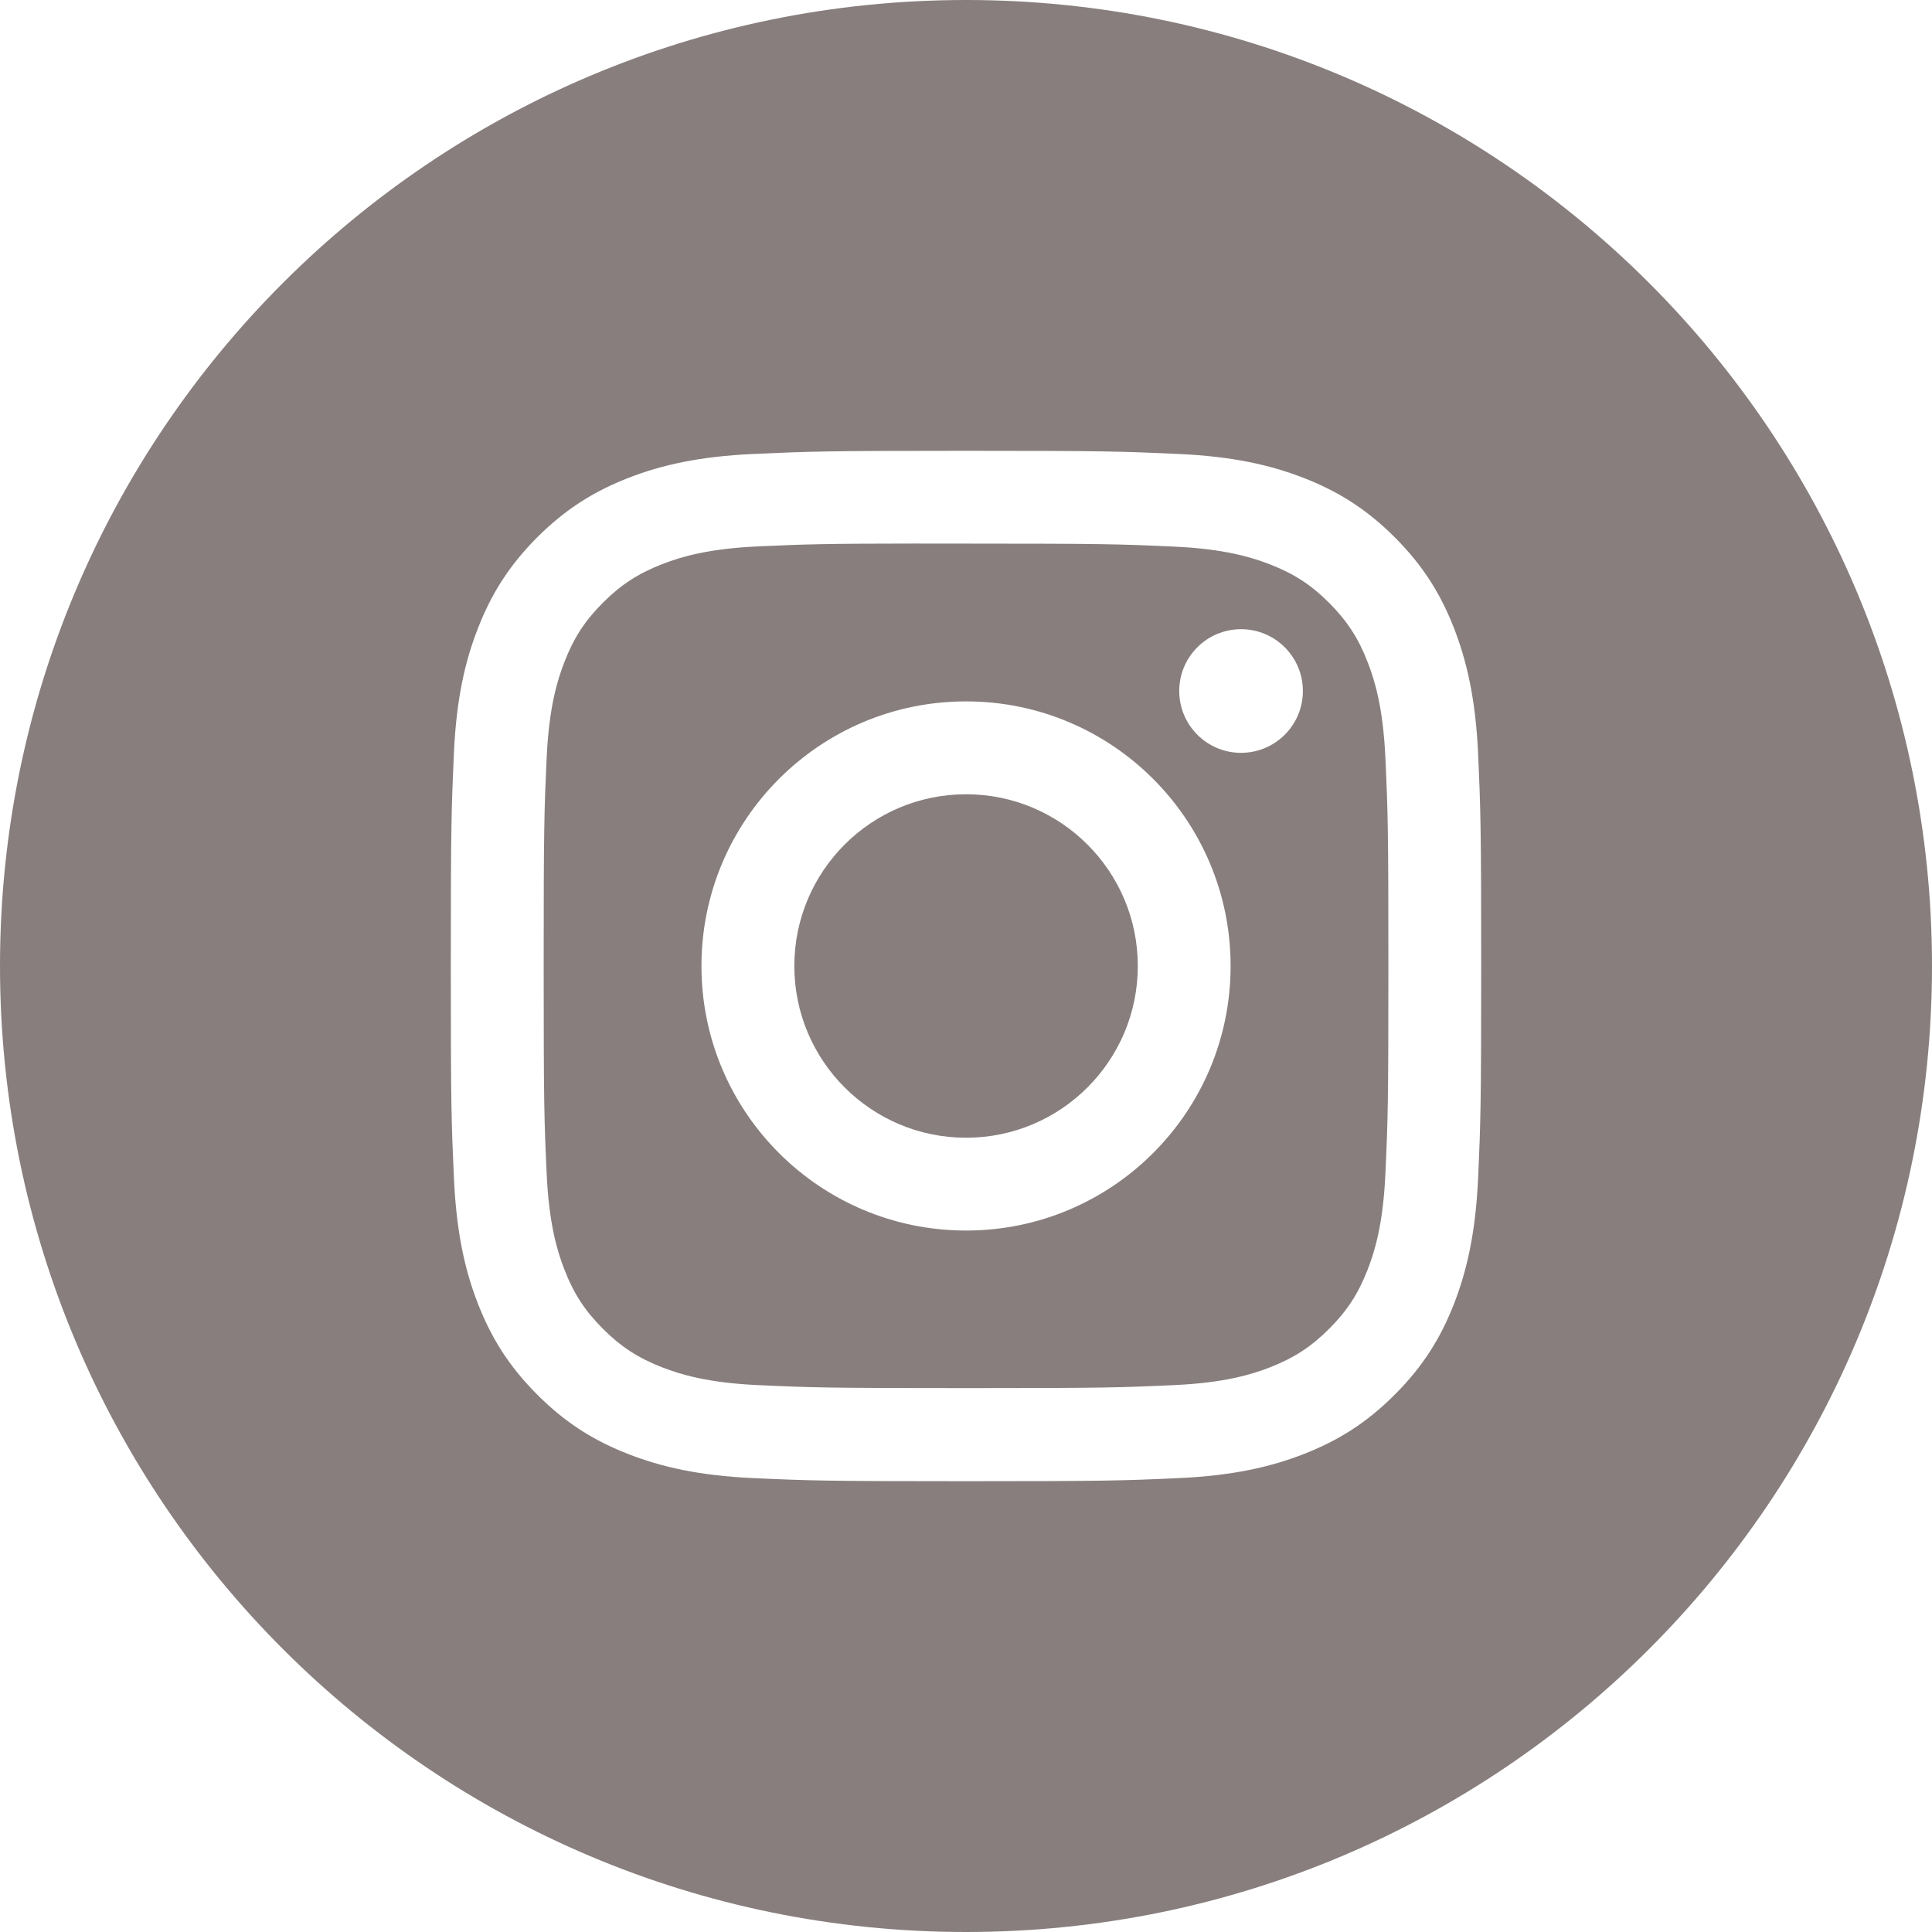<svg width="27" height="27" viewBox="0 0 27 27" fill="none" xmlns="http://www.w3.org/2000/svg">
<path fill-rule="evenodd" clip-rule="evenodd" d="M13.5 0C6.044 0 0 6.044 0 13.5C0 20.956 6.044 27 13.5 27C20.956 27 27 20.956 27 13.5C27 6.044 20.956 0 13.5 0ZM10.532 6.344C11.3 6.309 11.545 6.3 13.501 6.3H13.498C15.455 6.3 15.699 6.309 16.467 6.344C17.234 6.379 17.757 6.5 18.216 6.678C18.69 6.862 19.091 7.108 19.491 7.508C19.892 7.909 20.138 8.31 20.322 8.784C20.499 9.242 20.621 9.765 20.657 10.531C20.691 11.299 20.7 11.545 20.7 13.5C20.7 15.456 20.691 15.7 20.657 16.468C20.621 17.235 20.499 17.758 20.322 18.216C20.138 18.689 19.892 19.091 19.491 19.491C19.091 19.892 18.69 20.138 18.216 20.322C17.758 20.5 17.235 20.622 16.468 20.657C15.7 20.692 15.456 20.7 13.5 20.7C11.545 20.7 11.299 20.692 10.531 20.657C9.765 20.622 9.242 20.5 8.784 20.322C8.31 20.138 7.909 19.892 7.509 19.491C7.108 19.091 6.862 18.689 6.678 18.216C6.5 17.758 6.379 17.235 6.344 16.468C6.309 15.7 6.3 15.456 6.3 13.5C6.3 11.545 6.309 11.299 6.343 10.531C6.378 9.765 6.499 9.242 6.678 8.784C6.862 8.31 7.108 7.909 7.509 7.508C7.909 7.108 8.311 6.862 8.784 6.678C9.242 6.5 9.765 6.379 10.532 6.344Z" fill="#887E7E"/>
<path fill-rule="evenodd" clip-rule="evenodd" d="M12.855 7.597C12.98 7.597 13.115 7.597 13.261 7.597L13.501 7.597C15.423 7.597 15.651 7.604 16.41 7.639C17.112 7.671 17.493 7.788 17.747 7.887C18.083 8.017 18.323 8.173 18.575 8.425C18.826 8.677 18.983 8.917 19.113 9.253C19.212 9.507 19.329 9.888 19.361 10.59C19.396 11.349 19.403 11.577 19.403 13.498C19.403 15.42 19.396 15.648 19.361 16.407C19.329 17.109 19.212 17.49 19.113 17.743C18.983 18.079 18.826 18.319 18.575 18.57C18.323 18.822 18.083 18.978 17.747 19.109C17.494 19.208 17.112 19.325 16.41 19.357C15.651 19.392 15.423 19.399 13.501 19.399C11.578 19.399 11.35 19.392 10.591 19.357C9.889 19.325 9.508 19.207 9.254 19.109C8.918 18.978 8.678 18.822 8.426 18.57C8.174 18.318 8.018 18.079 7.888 17.743C7.789 17.489 7.672 17.108 7.64 16.406C7.605 15.647 7.598 15.419 7.598 13.496C7.598 11.574 7.605 11.347 7.64 10.588C7.672 9.886 7.789 9.505 7.888 9.251C8.018 8.915 8.174 8.675 8.426 8.423C8.678 8.171 8.918 8.015 9.254 7.884C9.508 7.785 9.889 7.668 10.591 7.636C11.256 7.606 11.513 7.597 12.855 7.596V7.597ZM17.344 8.793C16.867 8.793 16.48 9.179 16.48 9.657C16.48 10.134 16.867 10.521 17.344 10.521C17.821 10.521 18.208 10.134 18.208 9.657C18.208 9.18 17.821 8.793 17.344 8.793V8.793ZM9.803 13.5C9.803 11.458 11.459 9.802 13.501 9.802C15.543 9.802 17.198 11.458 17.198 13.5C17.198 15.542 15.543 17.197 13.501 17.197C11.459 17.197 9.803 15.542 9.803 13.5Z" fill="#887E7E"/>
<path fill-rule="evenodd" clip-rule="evenodd" d="M13.501 11.1C14.826 11.1 15.901 12.175 15.901 13.5C15.901 14.825 14.826 15.9 13.501 15.9C12.175 15.9 11.101 14.825 11.101 13.5C11.101 12.175 12.175 11.1 13.501 11.1V11.1Z" fill="#887E7E"/>
</svg>

